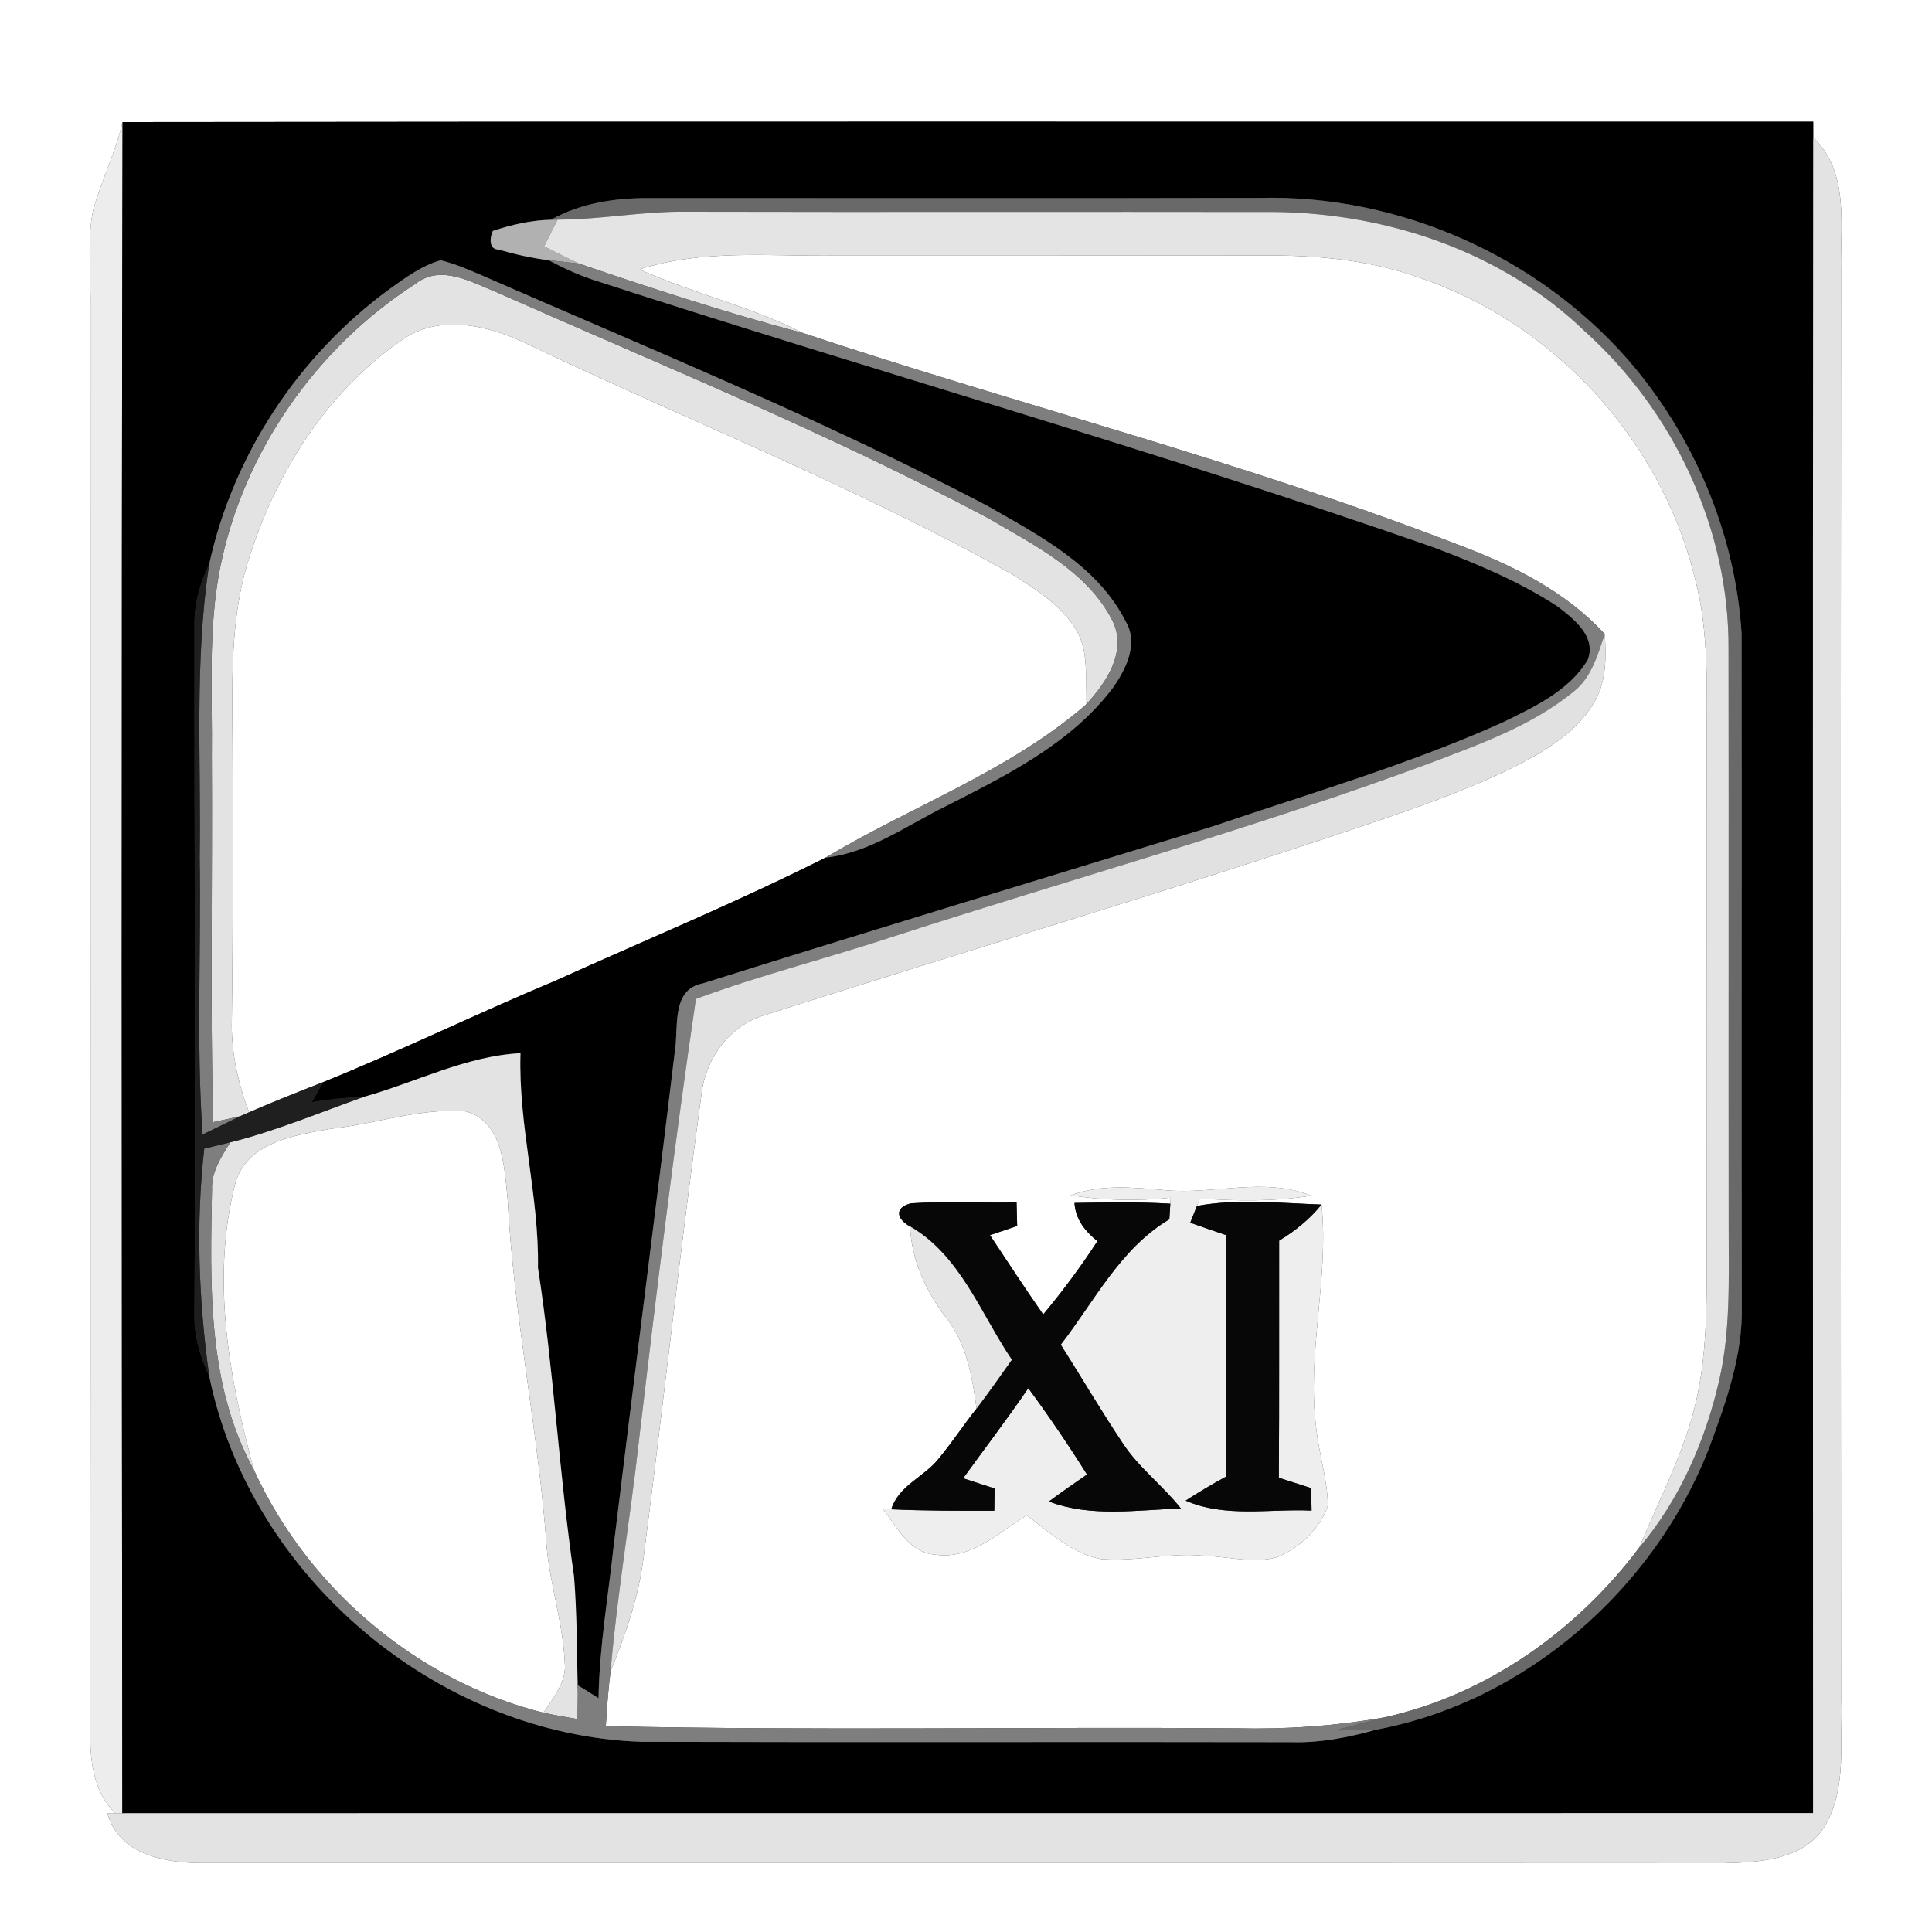 <?xml version="1.0" encoding="UTF-8" ?>
<!DOCTYPE svg PUBLIC "-//W3C//DTD SVG 1.1//EN" "http://www.w3.org/Graphics/SVG/1.1/DTD/svg11.dtd">
<svg width="250pt" height="250pt" viewBox="0 0 250 250" version="1.1" xmlns="http://www.w3.org/2000/svg">
<rect x="0" y="0" width="250" height="250" fill="#333333" stroke="none"/>
<g id="#ffffffff">
<path fill="#ffffff" opacity="1.00" d=" M 0.00 0.00 L 250.00 0.00 L 250.00 250.00 L 0.00 250.00 L 0.00 0.00 M 12.06 27.11 C 11.21 31.35 11.80 35.71 11.71 40.00 C 11.70 101.68 11.75 163.36 11.68 225.04 C 11.73 228.45 12.33 232.17 14.93 234.62 L 13.89 234.62 C 15.35 239.92 21.20 241.04 25.96 241.08 C 91.65 241.09 157.34 241.06 223.03 241.10 C 227.71 240.98 233.50 240.69 236.20 236.19 C 239.00 231.30 238.08 225.39 238.23 220.00 C 238.18 158.34 238.18 96.67 238.23 35.00 C 238.11 29.16 239.35 22.27 234.63 17.79 C 234.63 17.28 234.63 16.26 234.63 15.75 C 161.71 15.78 88.79 15.70 15.86 15.80 C 14.95 19.69 13.17 23.29 12.06 27.11 Z" />
<path fill="#ffffff" opacity="1.00" d=" M 82.75 34.86 C 90.93 32.23 99.57 33.17 108.00 33.08 C 126.67 33.07 145.33 33.09 164.00 33.06 C 170.51 33.03 177.09 33.65 183.27 35.80 C 200.81 41.53 214.86 56.75 219.28 74.66 C 221.24 81.93 220.82 89.54 220.84 97.00 C 220.83 119.66 220.81 142.33 220.85 165.00 C 220.83 169.97 220.73 174.97 219.78 179.86 C 218.46 187.05 214.88 193.51 212.15 200.21 C 204.07 210.99 192.43 219.28 179.19 222.22 C 172.85 223.34 166.42 223.80 159.99 223.64 C 132.79 223.44 105.58 223.96 78.39 223.37 C 78.54 220.99 78.70 218.61 79.01 216.25 C 80.99 211.40 82.72 206.41 83.32 201.18 C 85.88 181.35 88.04 161.47 90.76 141.67 C 91.30 136.91 94.43 132.62 99.14 131.30 C 125.95 122.72 153.00 114.84 179.66 105.75 C 185.70 103.66 191.74 101.46 197.41 98.47 C 200.97 96.54 204.55 94.14 206.51 90.48 C 207.89 87.91 207.82 84.89 207.66 82.06 C 202.53 76.45 195.59 73.07 188.58 70.45 C 160.91 59.74 132.08 52.47 103.95 43.11 C 97.17 39.65 89.68 37.98 82.75 34.86 M 138.55 154.67 C 142.83 155.35 147.18 155.44 151.49 154.98 L 151.44 155.76 C 147.31 155.51 143.17 155.59 139.04 155.66 C 139.16 157.78 140.42 159.32 142.00 160.61 C 139.86 163.91 137.51 167.07 134.99 170.09 C 132.63 166.71 130.38 163.26 128.10 159.83 C 129.27 159.44 130.45 159.04 131.62 158.64 C 131.60 157.87 131.56 156.35 131.54 155.59 C 126.99 155.69 122.43 155.42 117.89 155.71 C 115.64 156.27 116.06 157.77 117.76 158.70 C 117.96 163.07 119.80 167.08 122.43 170.52 C 125.09 173.87 125.80 178.15 126.37 182.26 C 124.73 184.33 123.28 186.54 121.60 188.58 C 119.73 191.08 116.33 192.13 115.33 195.30 L 114.24 195.27 C 116.11 197.60 117.67 200.98 121.07 201.17 C 125.66 201.85 129.25 198.28 132.87 196.08 C 135.81 198.26 138.65 200.98 142.36 201.72 C 146.89 202.15 151.40 200.82 155.94 201.33 C 159.07 201.43 162.30 202.38 165.39 201.46 C 168.24 200.20 170.80 197.83 171.83 194.84 C 171.78 191.47 170.69 188.23 170.33 184.89 C 169.05 175.20 171.99 165.57 171.01 155.87 C 165.68 155.69 160.07 155.08 154.88 156.05 L 155.26 155.09 C 160.06 155.42 164.89 155.49 169.66 154.72 C 163.59 152.29 157.12 154.58 150.85 154.02 C 146.74 153.67 142.52 153.20 138.55 154.67 Z" />
<path fill="#ffffff" opacity="1.00" d=" M 51.98 44.01 C 56.69 40.67 62.83 42.01 67.70 44.26 C 88.70 54.32 110.46 62.81 130.80 74.22 C 133.83 76.07 136.91 78.07 138.97 81.03 C 141.01 84.01 140.44 87.80 140.50 91.20 C 130.55 99.81 117.99 104.30 106.82 110.98 C 95.40 116.73 83.54 121.63 71.88 126.90 C 61.80 131.12 51.97 135.92 41.83 140.02 C 38.61 141.28 35.40 142.55 32.23 143.93 C 30.79 140.13 29.89 136.11 30.00 132.03 C 30.16 120.02 30.13 108.01 30.09 96.00 C 30.05 88.03 29.75 79.87 32.25 72.19 C 35.72 61.11 42.34 50.68 51.98 44.01 Z" />
<path fill="#ffffff" opacity="1.00" d=" M 42.91 146.05 C 48.72 145.42 54.46 143.30 60.34 143.82 C 65.09 145.20 65.25 151.02 65.68 155.07 C 66.46 170.26 69.67 185.17 70.75 200.32 C 71.24 205.28 72.85 210.07 73.07 215.05 C 73.38 217.60 71.60 219.63 70.33 221.63 C 53.96 217.53 39.85 205.52 32.85 190.20 C 29.63 178.27 27.32 165.49 30.40 153.30 C 31.81 147.78 38.18 146.88 42.91 146.05 Z" />
</g>
<g id="#edededff">
<path fill="#ededed" opacity="1.00" d=" M 12.06 27.11 C 13.17 23.29 14.95 19.69 15.86 15.80 C 15.70 88.74 15.75 161.69 15.83 234.63 L 14.93 234.62 C 12.33 232.17 11.73 228.45 11.68 225.04 C 11.75 163.36 11.70 101.68 11.71 40.00 C 11.80 35.71 11.21 31.35 12.06 27.11 Z" />
</g>
<g id="#000000ff">
<path fill="#000000" opacity="1.00" d=" M 15.86 15.80 C 88.79 15.70 161.71 15.78 234.63 15.75 C 234.63 16.26 234.63 17.28 234.63 17.79 C 234.56 90.07 234.60 162.34 234.61 234.61 C 161.68 234.64 88.76 234.60 15.83 234.63 C 15.75 161.69 15.70 88.74 15.86 15.80 M 71.29 28.44 C 68.73 28.49 66.20 29.08 63.77 29.88 C 63.40 30.65 63.19 32.26 64.48 32.29 C 66.61 32.90 68.78 33.40 70.99 33.67 C 72.85 34.67 74.78 35.55 76.78 36.22 C 112.90 47.97 149.49 58.25 185.35 70.77 C 190.94 72.88 196.53 75.19 201.55 78.47 C 203.64 80.07 206.61 82.38 205.45 85.39 C 203.02 89.42 198.51 91.48 194.45 93.48 C 182.32 98.93 169.54 102.65 156.97 106.92 C 134.95 113.67 112.92 120.36 90.94 127.25 C 86.82 128.03 87.83 132.93 87.33 136.00 C 84.76 157.34 82.00 178.66 79.41 200.01 C 78.70 206.58 77.55 213.12 77.45 219.75 C 76.56 219.18 75.67 218.62 74.78 218.08 L 74.77 219.18 C 74.64 214.12 74.68 209.04 74.28 203.99 C 72.34 190.70 71.66 177.31 69.61 164.04 C 69.77 154.71 67.05 145.62 67.35 136.28 C 60.27 136.65 53.81 140.06 47.05 141.94 C 44.81 142.02 42.57 142.25 40.35 142.62 C 40.85 141.75 41.34 140.89 41.83 140.02 C 51.97 135.92 61.80 131.12 71.88 126.90 C 83.54 121.63 95.40 116.73 106.82 110.98 C 112.57 110.35 117.31 106.81 122.36 104.34 C 130.23 100.32 138.56 96.24 144.01 89.00 C 145.72 86.58 147.36 83.25 145.65 80.39 C 141.99 73.16 134.40 69.25 127.65 65.39 C 106.47 54.29 84.30 45.24 62.41 35.66 C 60.65 34.91 58.89 34.13 57.02 33.68 C 54.55 34.38 52.46 35.94 50.40 37.41 C 38.70 45.96 30.19 58.78 27.08 72.95 C 25.89 75.45 25.11 78.16 25.17 80.96 C 25.13 110.65 25.35 140.35 25.16 170.05 C 25.10 172.84 25.90 175.55 27.07 178.06 C 32.37 203.97 56.51 224.45 82.95 225.39 C 110.98 225.48 139.02 225.38 167.05 225.44 C 170.78 225.55 174.46 224.84 178.03 223.83 C 197.40 220.23 214.11 205.58 221.19 187.29 C 223.35 181.43 225.53 175.38 225.39 169.04 C 225.33 140.01 225.41 110.97 225.36 81.93 C 224.53 68.91 219.11 56.24 210.55 46.42 C 198.73 33.01 180.87 25.16 163.00 25.61 C 136.65 25.68 110.29 25.62 83.94 25.63 C 79.59 25.62 75.14 26.27 71.29 28.44 Z" />
</g>
<g id="#e3e3e3ff">
<path fill="#e3e3e3" opacity="1.00" d=" M 234.63 17.79 C 239.35 22.27 238.11 29.16 238.23 35.00 C 238.18 96.67 238.18 158.34 238.23 220.00 C 238.08 225.39 239.00 231.30 236.20 236.19 C 233.50 240.69 227.71 240.98 223.03 241.10 C 157.34 241.06 91.65 241.09 25.96 241.08 C 21.20 241.04 15.35 239.92 13.89 234.62 L 14.93 234.62 L 15.83 234.63 C 88.76 234.60 161.68 234.64 234.61 234.61 C 234.60 162.34 234.56 90.07 234.63 17.79 Z" />
<path fill="#e3e3e3" opacity="1.00" d=" M 53.74 36.74 C 57.03 34.15 60.98 36.50 64.25 37.81 C 85.61 47.27 107.30 56.10 127.94 67.08 C 133.85 70.56 140.66 73.90 143.93 80.27 C 145.92 84.25 143.17 88.35 140.50 91.20 C 140.44 87.80 141.01 84.01 138.97 81.03 C 136.91 78.07 133.83 76.07 130.80 74.22 C 110.46 62.81 88.70 54.32 67.70 44.26 C 62.83 42.01 56.69 40.67 51.98 44.01 C 42.34 50.68 35.72 61.11 32.25 72.19 C 29.75 79.87 30.05 88.03 30.09 96.00 C 30.13 108.01 30.16 120.02 30.00 132.03 C 29.89 136.11 30.79 140.13 32.23 143.93 C 31.95 144.05 31.37 144.30 31.09 144.43 C 29.91 144.70 28.74 144.97 27.56 145.21 C 27.21 129.48 27.50 113.74 27.41 98.00 C 27.51 89.79 26.88 81.49 28.50 73.38 C 31.52 58.43 40.95 44.97 53.74 36.74 Z" />
<path fill="#e3e3e3" opacity="1.00" d=" M 47.05 141.94 C 53.81 140.06 60.27 136.65 67.35 136.28 C 67.05 145.62 69.77 154.71 69.61 164.04 C 71.66 177.31 72.34 190.70 74.28 203.99 C 74.68 209.04 74.64 214.12 74.77 219.18 C 74.76 220.00 74.75 221.64 74.74 222.45 C 73.27 222.20 71.79 221.95 70.33 221.63 C 71.60 219.63 73.38 217.60 73.07 215.05 C 72.85 210.07 71.24 205.28 70.75 200.32 C 69.67 185.17 66.46 170.26 65.68 155.07 C 65.25 151.02 65.09 145.20 60.34 143.82 C 54.46 143.30 48.72 145.42 42.91 146.05 C 38.18 146.88 31.81 147.78 30.40 153.30 C 27.32 165.49 29.63 178.27 32.85 190.20 C 26.75 179.14 27.21 166.15 27.43 153.92 C 27.34 151.62 28.65 149.68 29.79 147.82 C 35.70 146.34 41.32 143.97 47.05 141.94 Z" />
</g>
<g id="#696969ff">
<path fill="#696969" opacity="1.00" d=" M 71.29 28.44 C 75.14 26.27 79.59 25.62 83.94 25.63 C 110.29 25.62 136.65 25.68 163.00 25.61 C 180.87 25.16 198.73 33.01 210.55 46.42 C 219.11 56.24 224.53 68.91 225.36 81.93 C 225.41 110.97 225.33 140.01 225.39 169.04 C 225.53 175.38 223.35 181.43 221.19 187.29 C 214.11 205.58 197.40 220.23 178.03 223.83 C 176.30 223.90 174.56 223.90 172.84 223.91 C 174.95 223.33 177.06 222.76 179.19 222.22 C 192.43 219.28 204.07 210.99 212.15 200.21 C 217.37 194.02 220.67 186.42 222.47 178.58 C 223.94 172.16 223.69 165.54 223.69 159.00 C 223.66 133.98 223.71 108.97 223.67 83.95 C 223.76 68.43 216.57 53.21 205.08 42.88 C 194.45 32.62 179.65 27.62 165.04 27.43 C 139.69 27.39 114.34 27.46 88.99 27.40 C 83.35 27.30 77.79 28.42 72.15 28.42 L 71.29 28.44 Z" />
</g>
<g id="#b1b1b1ff">
<path fill="#b1b1b1" opacity="1.00" d=" M 63.77 29.88 C 66.20 29.08 68.73 28.49 71.29 28.44 L 72.15 28.42 C 71.57 29.57 70.98 30.72 70.40 31.88 C 71.92 32.64 73.43 33.42 74.98 34.13 C 73.65 33.97 72.32 33.81 70.99 33.67 C 68.78 33.40 66.61 32.90 64.48 32.29 C 63.19 32.26 63.40 30.65 63.77 29.88 Z" />
</g>
<g id="#e4e4e4ff">
<path fill="#e4e4e4" opacity="1.00" d=" M 72.15 28.42 C 77.79 28.42 83.35 27.30 88.99 27.40 C 114.34 27.46 139.69 27.39 165.04 27.43 C 179.65 27.62 194.45 32.62 205.08 42.88 C 216.57 53.21 223.76 68.43 223.67 83.95 C 223.71 108.97 223.66 133.98 223.69 159.00 C 223.69 165.54 223.94 172.16 222.47 178.58 C 220.67 186.42 217.37 194.02 212.15 200.21 C 214.88 193.51 218.46 187.05 219.78 179.86 C 220.73 174.97 220.83 169.97 220.85 165.00 C 220.81 142.33 220.83 119.66 220.84 97.00 C 220.82 89.54 221.24 81.93 219.28 74.66 C 214.86 56.75 200.81 41.53 183.27 35.80 C 177.09 33.65 170.51 33.03 164.00 33.06 C 145.33 33.09 126.67 33.07 108.00 33.08 C 99.57 33.17 90.93 32.23 82.75 34.86 C 89.68 37.98 97.17 39.65 103.95 43.11 C 94.17 40.53 84.55 37.40 74.98 34.13 C 73.43 33.42 71.92 32.64 70.40 31.88 C 70.98 30.72 71.57 29.57 72.15 28.42 Z" />
</g>
<g id="#7d7d7dff">
<path fill="#7d7d7d" opacity="1.00" d=" M 50.40 37.41 C 52.46 35.94 54.55 34.38 57.02 33.68 C 58.89 34.13 60.65 34.91 62.41 35.66 C 84.30 45.24 106.47 54.29 127.65 65.39 C 134.40 69.25 141.99 73.16 145.65 80.39 C 147.36 83.25 145.72 86.58 144.01 89.00 C 138.56 96.24 130.23 100.32 122.36 104.34 C 117.31 106.81 112.57 110.35 106.82 110.98 C 117.99 104.30 130.55 99.81 140.50 91.20 C 143.17 88.35 145.92 84.25 143.93 80.27 C 140.66 73.90 133.85 70.56 127.94 67.08 C 107.30 56.10 85.61 47.27 64.25 37.81 C 60.98 36.50 57.03 34.15 53.74 36.74 C 40.95 44.97 31.52 58.43 28.50 73.38 C 26.88 81.49 27.51 89.79 27.41 98.00 C 27.50 113.74 27.21 129.48 27.56 145.21 C 28.74 144.97 29.91 144.70 31.09 144.43 C 29.46 145.22 27.85 146.03 26.21 146.81 C 25.39 134.89 26.04 122.94 25.84 111.00 C 26.04 98.32 25.13 85.54 27.08 72.95 C 30.19 58.78 38.70 45.96 50.40 37.41 Z" />
</g>
<g id="#7e7e7eff">
<path fill="#7e7e7e" opacity="1.00" d=" M 70.99 33.67 C 72.32 33.81 73.65 33.97 74.98 34.13 C 84.55 37.40 94.17 40.53 103.95 43.11 C 132.08 52.47 160.91 59.74 188.58 70.45 C 195.59 73.07 202.53 76.45 207.66 82.06 C 206.72 84.73 205.94 87.72 203.58 89.53 C 198.11 93.97 191.36 96.34 184.85 98.82 C 161.98 107.30 138.43 113.78 115.24 121.30 C 106.88 124.06 98.31 126.19 90.05 129.26 C 87.23 148.34 84.91 167.49 82.65 186.64 C 81.55 196.53 79.85 206.34 79.01 216.25 C 78.70 218.61 78.54 220.99 78.39 223.37 C 105.58 223.96 132.79 223.44 159.99 223.64 C 166.42 223.80 172.85 223.34 179.19 222.22 C 177.06 222.76 174.95 223.33 172.84 223.91 C 174.56 223.90 176.30 223.90 178.03 223.83 C 174.46 224.84 170.78 225.55 167.05 225.44 C 139.02 225.38 110.98 225.48 82.95 225.39 C 56.51 224.45 32.37 203.97 27.07 178.06 C 25.72 168.32 25.32 158.41 26.43 148.63 C 27.55 148.36 28.67 148.09 29.79 147.82 C 28.65 149.68 27.34 151.62 27.43 153.92 C 27.21 166.15 26.75 179.14 32.85 190.20 C 39.85 205.52 53.96 217.53 70.33 221.63 C 71.79 221.95 73.27 222.20 74.74 222.45 C 74.75 221.64 74.76 220.00 74.77 219.18 L 74.78 218.08 C 75.67 218.62 76.56 219.18 77.45 219.75 C 77.55 213.12 78.70 206.58 79.41 200.01 C 82.00 178.66 84.76 157.34 87.33 136.00 C 87.83 132.93 86.82 128.03 90.94 127.25 C 112.92 120.36 134.95 113.67 156.97 106.92 C 169.54 102.65 182.32 98.93 194.45 93.48 C 198.51 91.48 203.02 89.42 205.45 85.39 C 206.61 82.38 203.64 80.07 201.55 78.47 C 196.53 75.19 190.94 72.88 185.35 70.77 C 149.49 58.25 112.90 47.97 76.78 36.22 C 74.78 35.55 72.85 34.67 70.99 33.67 Z" />
</g>
<g id="#1f1f1fff">
<path fill="#1f1f1f" opacity="1.00" d=" M 25.17 80.96 C 25.11 78.16 25.89 75.45 27.08 72.95 C 25.13 85.54 26.04 98.32 25.84 111.00 C 26.04 122.94 25.39 134.89 26.21 146.81 C 27.85 146.03 29.46 145.22 31.09 144.43 C 31.37 144.30 31.95 144.05 32.23 143.93 C 35.40 142.55 38.61 141.28 41.83 140.02 C 41.34 140.89 40.85 141.75 40.35 142.62 C 42.57 142.25 44.81 142.02 47.05 141.94 C 41.32 143.97 35.70 146.34 29.79 147.82 C 28.67 148.09 27.55 148.36 26.43 148.63 C 25.32 158.41 25.72 168.32 27.07 178.06 C 25.90 175.55 25.10 172.84 25.16 170.05 C 25.35 140.35 25.13 110.65 25.17 80.96 Z" />
</g>
<g id="#e1e1e1ff">
<path fill="#e1e1e1" opacity="1.00" d=" M 207.66 82.06 C 207.82 84.89 207.89 87.91 206.51 90.48 C 204.55 94.14 200.97 96.54 197.41 98.47 C 191.74 101.46 185.70 103.66 179.66 105.75 C 153.00 114.84 125.95 122.72 99.14 131.30 C 94.43 132.62 91.30 136.91 90.76 141.67 C 88.04 161.47 85.88 181.35 83.32 201.18 C 82.72 206.41 80.99 211.40 79.01 216.25 C 79.85 206.34 81.55 196.53 82.65 186.64 C 84.91 167.49 87.23 148.34 90.05 129.26 C 98.31 126.19 106.88 124.06 115.24 121.30 C 138.43 113.78 161.98 107.30 184.85 98.82 C 191.36 96.34 198.11 93.97 203.58 89.53 C 205.94 87.72 206.72 84.73 207.66 82.06 Z" />
</g>
<g id="#eeeeeeff">
<path fill="#eeeeee" opacity="1.00" d=" M 138.55 154.67 C 142.52 153.20 146.74 153.67 150.85 154.02 C 157.12 154.58 163.59 152.29 169.66 154.72 C 164.89 155.49 160.06 155.42 155.26 155.09 L 154.88 156.05 C 154.66 156.60 154.23 157.68 154.02 158.22 C 155.57 158.77 157.12 159.31 158.68 159.83 C 158.61 170.24 158.69 180.65 158.65 191.07 C 156.87 192.04 155.12 193.08 153.42 194.18 C 158.57 196.43 164.28 195.21 169.72 195.47 C 169.70 194.75 169.68 193.29 169.66 192.56 C 168.27 192.11 166.88 191.66 165.48 191.22 C 165.55 180.99 165.50 170.77 165.52 160.54 C 167.59 159.29 169.48 157.76 171.01 155.87 C 171.99 165.57 169.05 175.20 170.33 184.89 C 170.69 188.23 171.78 191.47 171.83 194.84 C 170.80 197.83 168.24 200.20 165.39 201.46 C 162.30 202.38 159.07 201.43 155.94 201.33 C 151.40 200.82 146.89 202.15 142.36 201.72 C 138.65 200.98 135.81 198.26 132.87 196.08 C 129.25 198.28 125.66 201.85 121.07 201.17 C 117.67 200.98 116.11 197.60 114.24 195.27 L 115.33 195.30 C 119.77 195.51 124.21 195.49 128.66 195.49 C 128.67 194.77 128.69 193.33 128.70 192.61 C 127.34 192.17 125.99 191.73 124.63 191.29 C 127.44 187.40 130.36 183.59 133.06 179.63 C 135.73 183.25 138.26 186.98 140.66 190.80 C 139.00 191.93 137.35 193.09 135.73 194.29 C 141.17 196.38 147.13 195.37 152.81 195.20 C 150.47 192.23 147.38 189.95 145.30 186.78 C 142.50 182.60 139.96 178.25 137.26 174.00 C 141.64 168.34 144.96 161.56 151.31 157.78 C 151.34 157.28 151.41 156.26 151.44 155.76 L 151.49 154.98 C 147.18 155.44 142.83 155.35 138.55 154.67 Z" />
</g>
<g id="#070707ff">
<path fill="#070707" opacity="1.00" d=" M 117.76 158.70 C 116.06 157.77 115.64 156.27 117.89 155.71 C 122.43 155.42 126.99 155.69 131.54 155.59 C 131.56 156.35 131.60 157.87 131.62 158.64 C 130.45 159.04 129.27 159.44 128.10 159.83 C 130.38 163.26 132.63 166.71 134.99 170.09 C 137.51 167.07 139.86 163.91 142.00 160.61 C 140.42 159.32 139.16 157.78 139.04 155.66 C 143.17 155.59 147.31 155.51 151.44 155.76 C 151.41 156.26 151.34 157.28 151.31 157.78 C 144.96 161.56 141.64 168.34 137.26 174.00 C 139.96 178.25 142.50 182.60 145.30 186.78 C 147.38 189.95 150.47 192.23 152.81 195.20 C 147.13 195.37 141.17 196.38 135.73 194.29 C 137.35 193.09 139.00 191.93 140.66 190.80 C 138.26 186.98 135.73 183.25 133.06 179.63 C 130.36 183.59 127.44 187.40 124.63 191.29 C 125.99 191.73 127.34 192.17 128.70 192.61 C 128.69 193.33 128.67 194.77 128.66 195.49 C 124.21 195.49 119.77 195.51 115.33 195.30 C 116.33 192.13 119.73 191.08 121.60 188.58 C 123.28 186.54 124.73 184.33 126.37 182.26 C 127.94 180.19 129.44 178.07 130.93 175.95 C 126.90 170.00 124.26 162.44 117.76 158.70 Z" />
<path fill="#070707" opacity="1.00" d=" M 154.88 156.05 C 160.07 155.08 165.68 155.69 171.01 155.87 C 169.48 157.76 167.59 159.29 165.52 160.54 C 165.50 170.77 165.55 180.99 165.48 191.22 C 166.88 191.66 168.27 192.11 169.66 192.56 C 169.68 193.29 169.70 194.75 169.72 195.47 C 164.28 195.21 158.57 196.43 153.42 194.18 C 155.12 193.08 156.87 192.04 158.65 191.07 C 158.69 180.65 158.61 170.24 158.68 159.83 C 157.12 159.31 155.57 158.77 154.02 158.22 C 154.23 157.68 154.66 156.60 154.88 156.05 Z" />
</g>
<g id="#e5e5e5ff">
<path fill="#e5e5e5" opacity="1.00" d=" M 117.76 158.70 C 124.26 162.44 126.90 170.00 130.93 175.95 C 129.44 178.07 127.94 180.19 126.37 182.26 C 125.80 178.15 125.09 173.87 122.43 170.52 C 119.80 167.08 117.96 163.07 117.76 158.70 Z" />
</g>
</svg>
